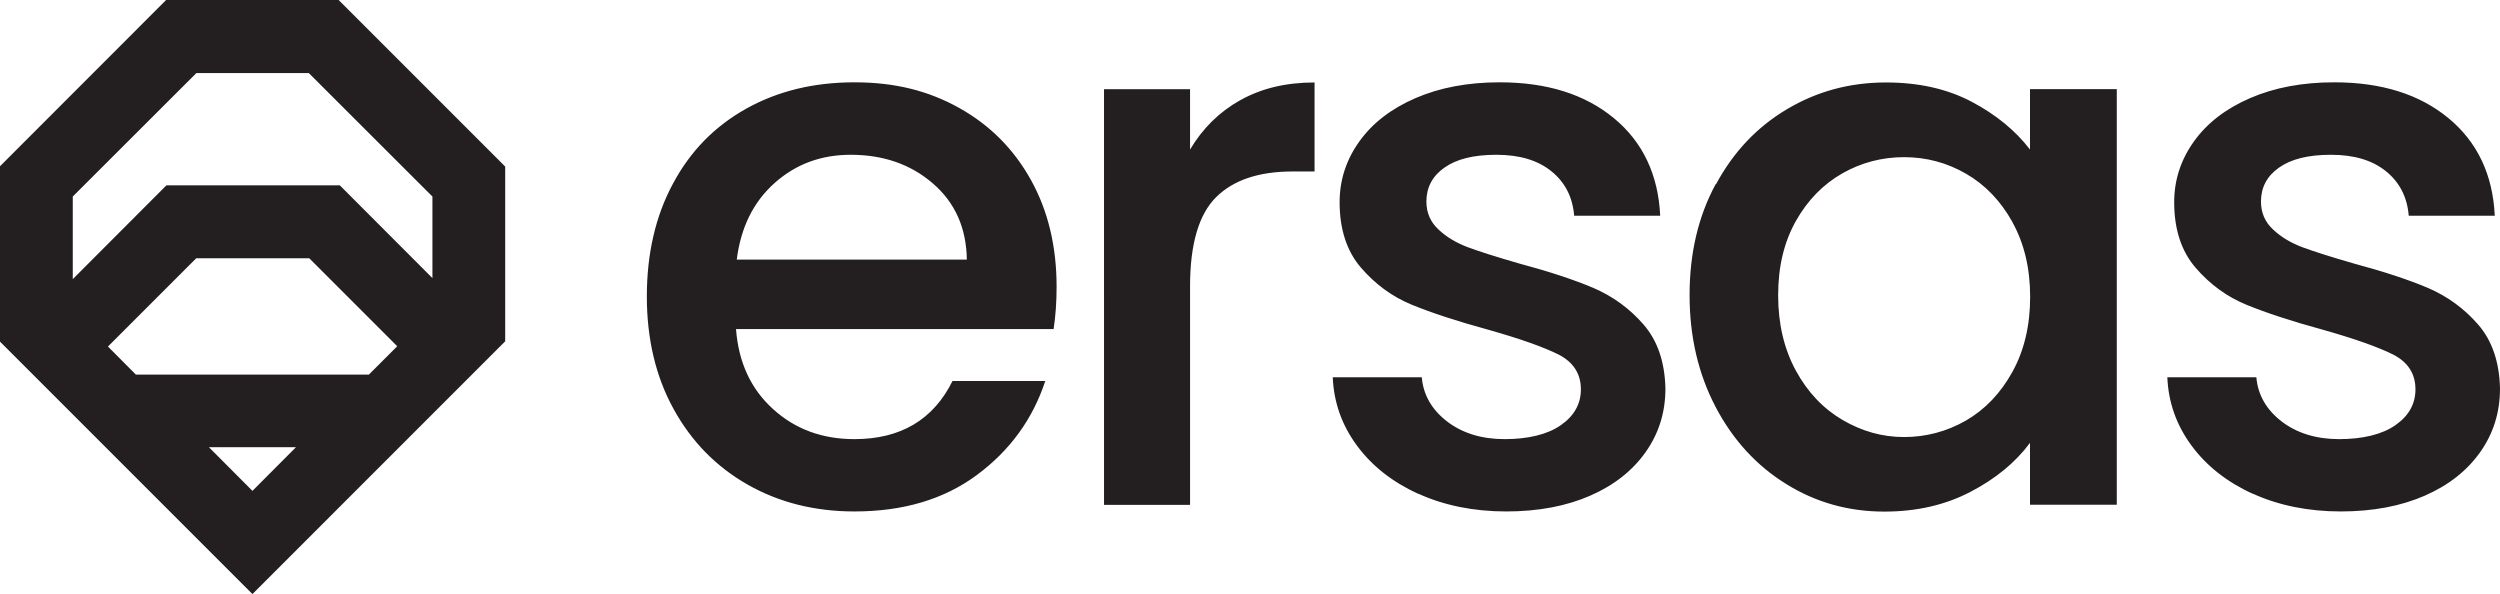 <?xml version="1.0" encoding="UTF-8"?>
<svg id="Layer_1" data-name="Layer 1" xmlns="http://www.w3.org/2000/svg" viewBox="0 0 167.66 39.84">
  <defs>
    <style>
      .cls-1 {
        fill: #231f20;
        stroke-width: 0px;
      }
    </style>
  </defs>
  <path class="cls-1" d="M70.66,22.07h-21.3c.17,2.23.99,4.01,2.48,5.36,1.48,1.35,3.3,2.02,5.46,2.02,3.1,0,5.29-1.3,6.58-3.9h6.22c-.84,2.56-2.37,4.66-4.58,6.3-2.21,1.64-4.95,2.45-8.22,2.45-2.66,0-5.05-.6-7.16-1.8s-3.76-2.88-4.96-5.06c-1.2-2.17-1.8-4.7-1.8-7.56s.58-5.39,1.75-7.56c1.16-2.18,2.8-3.85,4.91-5.03s4.53-1.77,7.26-1.77,4.97.57,7.03,1.72c2.06,1.15,3.66,2.76,4.81,4.83,1.15,2.07,1.72,4.46,1.72,7.16,0,1.04-.07,1.99-.2,2.83h0ZM64.84,17.41c-.03-2.12-.79-3.83-2.28-5.11-1.48-1.28-3.32-1.92-5.51-1.92-1.99,0-3.69.63-5.11,1.9s-2.26,2.98-2.53,5.13h15.43ZM83.18,6.72c1.4-.79,3.06-1.19,4.98-1.19v5.97h-1.47c-2.26,0-3.97.57-5.13,1.72-1.16,1.15-1.75,3.14-1.75,5.97v14.67h-5.77V5.98h5.77v4.05c.84-1.42,1.96-2.52,3.36-3.31h0ZM95.12,33.12c-1.74-.79-3.11-1.87-4.12-3.24-1.01-1.37-1.55-2.89-1.62-4.58h5.97c.1,1.18.67,2.17,1.69,2.96,1.03.79,2.32,1.19,3.87,1.19s2.88-.31,3.77-.94c.89-.62,1.34-1.42,1.34-2.4,0-1.04-.5-1.82-1.49-2.33-1-.5-2.57-1.06-4.73-1.67-2.09-.57-3.79-1.13-5.11-1.67s-2.45-1.37-3.41-2.48c-.96-1.11-1.44-2.58-1.44-4.4,0-1.48.44-2.84,1.32-4.07s2.13-2.2,3.77-2.91,3.52-1.06,5.64-1.06c3.17,0,5.72.8,7.66,2.4,1.94,1.6,2.98,3.79,3.11,6.55h-5.77c-.1-1.25-.61-2.24-1.52-2.98-.91-.74-2.14-1.11-3.69-1.11s-2.68.29-3.49.86-1.21,1.33-1.21,2.28c0,.74.27,1.37.81,1.87.54.51,1.2.9,1.97,1.19.78.29,1.92.65,3.44,1.09,2.02.54,3.68,1.09,4.98,1.64,1.3.56,2.42,1.37,3.36,2.45s1.43,2.51,1.47,4.3c0,1.59-.44,3-1.32,4.25s-2.12,2.23-3.72,2.93-3.48,1.06-5.64,1.06-4.16-.4-5.89-1.19h0ZM115.08,12.36c1.16-2.16,2.75-3.84,4.75-5.03,2.01-1.2,4.22-1.8,6.65-1.8,2.19,0,4.11.43,5.74,1.29s2.94,1.93,3.92,3.21v-4.05h5.82v27.87h-5.82v-4.15c-.98,1.32-2.31,2.41-4,3.29-1.69.88-3.61,1.32-5.77,1.32-2.39,0-4.59-.61-6.58-1.85-1.99-1.23-3.57-2.95-4.73-5.16s-1.75-4.71-1.75-7.51.58-5.28,1.75-7.44h.02ZM134.96,14.89c-.79-1.42-1.83-2.5-3.11-3.24s-2.67-1.11-4.15-1.11-2.87.36-4.15,1.09c-1.28.73-2.32,1.79-3.11,3.19-.79,1.4-1.19,3.06-1.19,4.98s.4,3.61,1.19,5.06c.79,1.45,1.84,2.55,3.14,3.31s2.67,1.14,4.12,1.14,2.87-.37,4.15-1.11,2.32-1.83,3.11-3.26,1.19-3.11,1.19-5.03-.4-3.59-1.19-5.01h0ZM151.09,33.12c-1.74-.79-3.11-1.87-4.12-3.24-1.01-1.37-1.55-2.89-1.62-4.58h5.97c.1,1.18.67,2.17,1.69,2.96,1.03.79,2.32,1.19,3.87,1.19s2.88-.31,3.77-.94c.89-.62,1.34-1.42,1.34-2.4,0-1.04-.5-1.82-1.49-2.33-1-.5-2.57-1.06-4.73-1.67-2.09-.57-3.79-1.13-5.11-1.67s-2.45-1.37-3.41-2.48c-.96-1.11-1.44-2.58-1.44-4.4,0-1.48.44-2.84,1.32-4.07s2.13-2.2,3.77-2.91,3.52-1.06,5.64-1.06c3.17,0,5.72.8,7.66,2.4,1.94,1.6,2.98,3.79,3.11,6.55h-5.77c-.1-1.25-.61-2.24-1.52-2.98-.91-.74-2.14-1.11-3.69-1.11s-2.68.29-3.49.86c-.81.57-1.21,1.33-1.21,2.28,0,.74.27,1.37.81,1.87.54.51,1.2.9,1.97,1.19.78.29,1.92.65,3.44,1.09,2.02.54,3.68,1.09,4.98,1.64,1.3.56,2.42,1.37,3.36,2.45s1.43,2.51,1.47,4.3c0,1.59-.44,3-1.32,4.25s-2.12,2.23-3.72,2.93-3.48,1.06-5.64,1.06-4.16-.4-5.89-1.19h0ZM22.71,0h-11.57L0,11.15v11.76l16.93,16.93,16.95-16.95v-11.72L22.71,0ZM19.85,29.99l-2.92,2.93-2.92-2.93h5.84ZM20.71,4.9l8.29,8.28v5.47l-6.21-6.22h-11.63l-6.28,6.29v-5.54L13.17,4.9h7.54ZM13.17,17.32h7.57l5.9,5.9-1.9,1.9h-15.63l-1.87-1.88,5.93-5.93h0Z"/>
</svg>